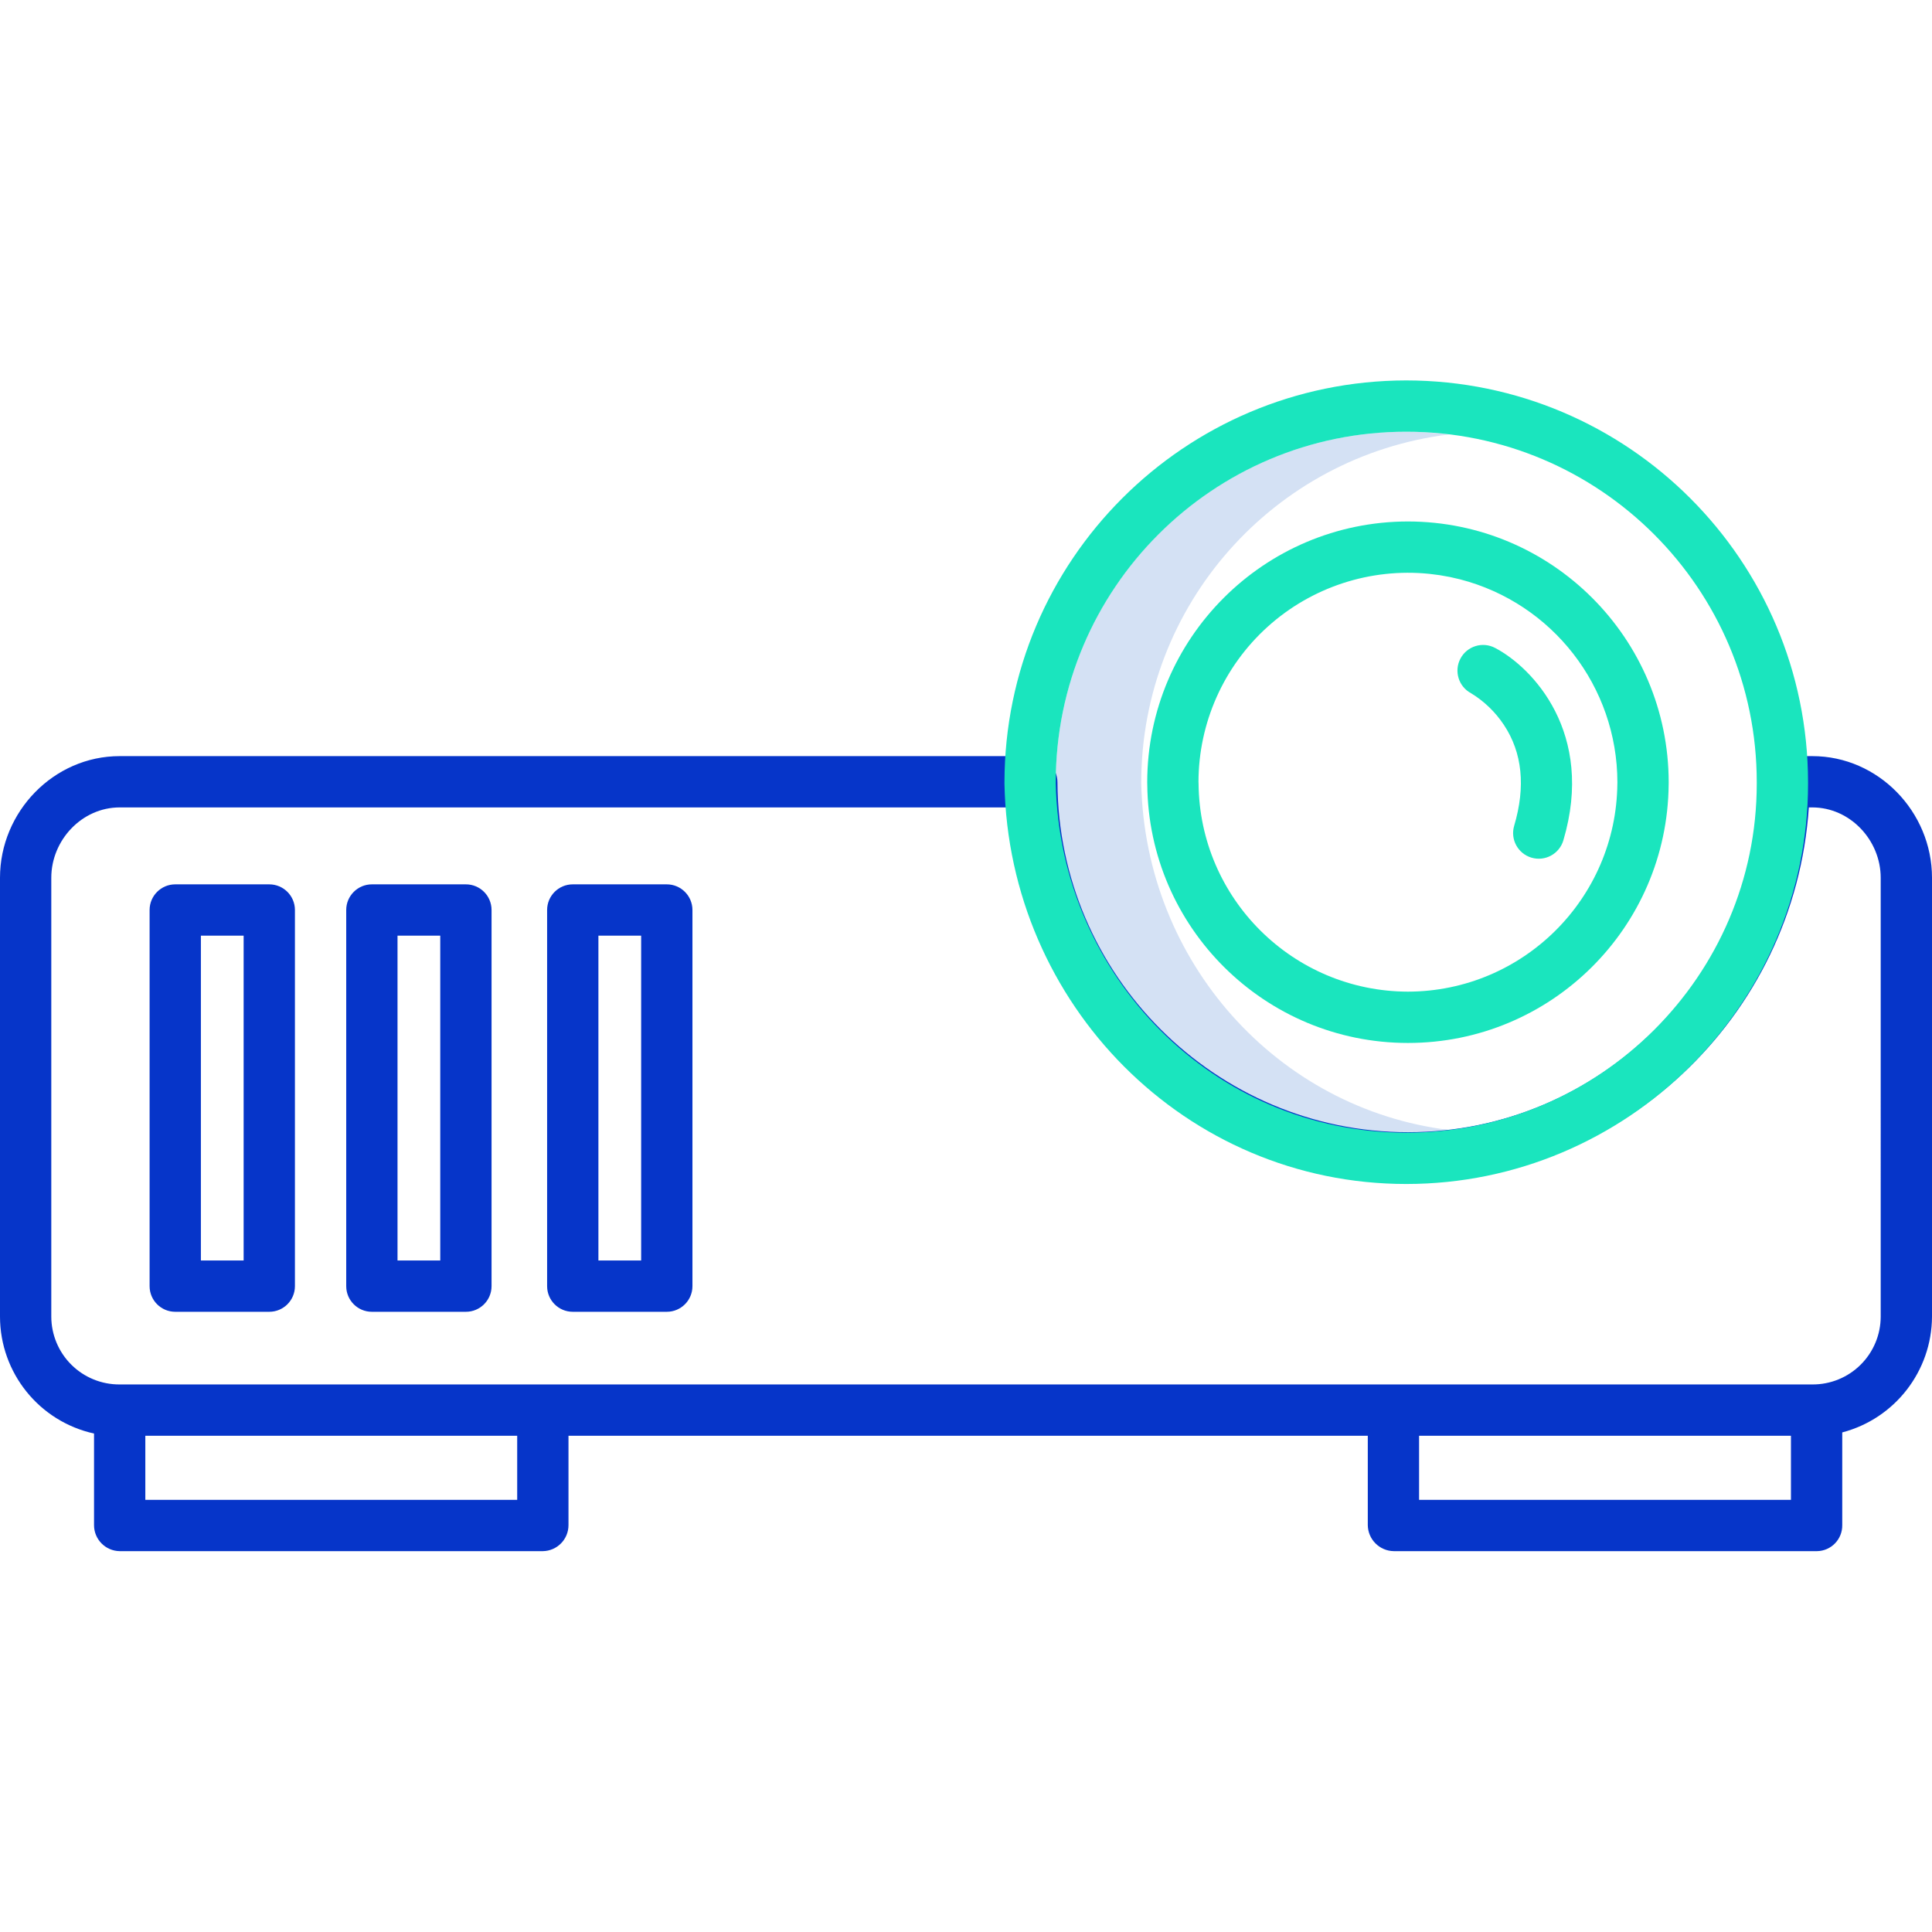 <svg height="452pt" viewBox="0 -89 452 452" width="452pt" xmlns="http://www.w3.org/2000/svg"><path d="m267 94.363v-.363c.055-41.395 30.918-76.273 72-81.367-23.32-2.914-46.77 4.336-64.375 19.906-17.605 15.57-27.668 37.957-27.625 61.461v.363c1 45 36.969 81.637 82 81.637 3.348-.008 6.688-.219 10.008-.637-40.246-4.949-71.082-39.383-72.008-81zm0 0" fill="#d4e1f4"/><g fill="#0635c9"><path d="m424 87.898h-6.602c-3.348.109-6.004 2.859-6 6.207-.184 45.031-36.969 81.777-82 81.777s-81.812-36.805-82-81.832c0-3.34-2.66-6.07-6-6.152h-213.398c-15.438 0-28 13.023-28 28.465v102.672c.02 13.148 9.164 24.516 22 27.348v21.418c-.008 3.332 2.668 6.051 6 6.098h99c3.332-.047 6.008-2.766 6-6.098v-20.902h187v20.902c.039 3.352 2.746 6.059 6.102 6.098h99c3.312-.055 5.953-2.785 5.898-6.098v-21.68c12.324-3.234 20.938-14.344 21-27.086v-102.672c0-15.441-12.562-28.465-28-28.465zm-303 174h-87v-15h87zm211 0v-15h87v15zm108-42.863c-.008 4.23-1.703 8.281-4.707 11.258-3 2.977-7.066 4.633-11.293 4.605h-396c-4.227.027-8.293-1.629-11.293-4.605-3.004-2.977-4.699-7.027-4.707-11.258v-102.672c0-8.824 7.18-16.465 16-16.465h207.613c3.324 49.352 44.324 87.684 93.789 87.684 49.461 0 90.461-38.332 93.785-87.684h.812c8.82 0 16 7.641 16 16.465zm0 0"/><path d="m69 123.898c0-3.312-2.688-6-6-6h-22c-3.312 0-6 2.688-6 6v88c0 3.316 2.688 6 6 6h22c3.312 0 6-2.684 6-6zm-12 82h-10v-76h10zm0 0"/><path d="m115 123.898c0-3.312-2.688-6-6-6h-22c-3.312 0-6 2.688-6 6v88c0 3.316 2.688 6 6 6h22c3.312 0 6-2.684 6-6zm-12 82h-10v-76h10zm0 0"/><path d="m162 123.898c0-3.312-2.688-6-6-6h-22c-3.312 0-6 2.688-6 6v88c0 3.316 2.688 6 6 6h22c3.312 0 6-2.684 6-6zm-12 82h-10v-76h10zm0 0"/></g><path d="m329 0c-51.891.059-93.941 42.109-94 94v.387c1 51.617 42.379 93.613 94 93.613s94-41.996 94-93.637v-.363c-.059-51.891-42.109-93.941-94-94zm82 94.34c0 45.027-36.969 81.66-82 81.66s-81-36.633-82-81.637v-.363c0-45.289 36.711-82 82-82s82 36.711 82 82zm0 0" fill="#1ae5be"/><path d="m329.398 33c-33.672.039-60.961 27.328-61 61 0 .188 0 .379.012.566.305 33.465 27.52 60.438 60.992 60.438 33.469 0 60.684-26.973 60.988-60.438.008-.188.008-.379.008-.566-.035-33.676-27.324-60.961-61-61zm0 110c-26.906-.059-48.754-21.766-48.988-48.676 0-.148-.008-.297-.02-.449v.125c.008-13.863 5.887-27.074 16.176-36.363 10.289-9.289 24.031-13.789 37.824-12.383.219.02.434.059.656.082.598.07 1.199.137 1.797.23.34.051.672.121 1 .18.469.082.941.156 1.402.25.457.094.922.211 1.379.32.328.078.66.145.984.227 21.633 5.609 36.754 25.113 36.789 47.461-.004.105-.008.215-.008.32-.234 26.91-22.082 48.617-48.992 48.676zm0 0" fill="#1ae5be"/><path d="m349.785 62.586c-2.93-1.551-6.562-.43-8.109 2.5-1.551 2.93-.43 6.559 2.5 8.109 3.066 1.871 5.68 4.398 7.664 7.395 4.316 6.488 5.125 14.43 2.406 23.605-.941 3.18.871 6.516 4.051 7.457 3.176.941 6.516-.871 7.457-4.047 7.434-25.102-7.195-40.426-15.969-45.02zm0 0" fill="#1ae5be"/></svg>